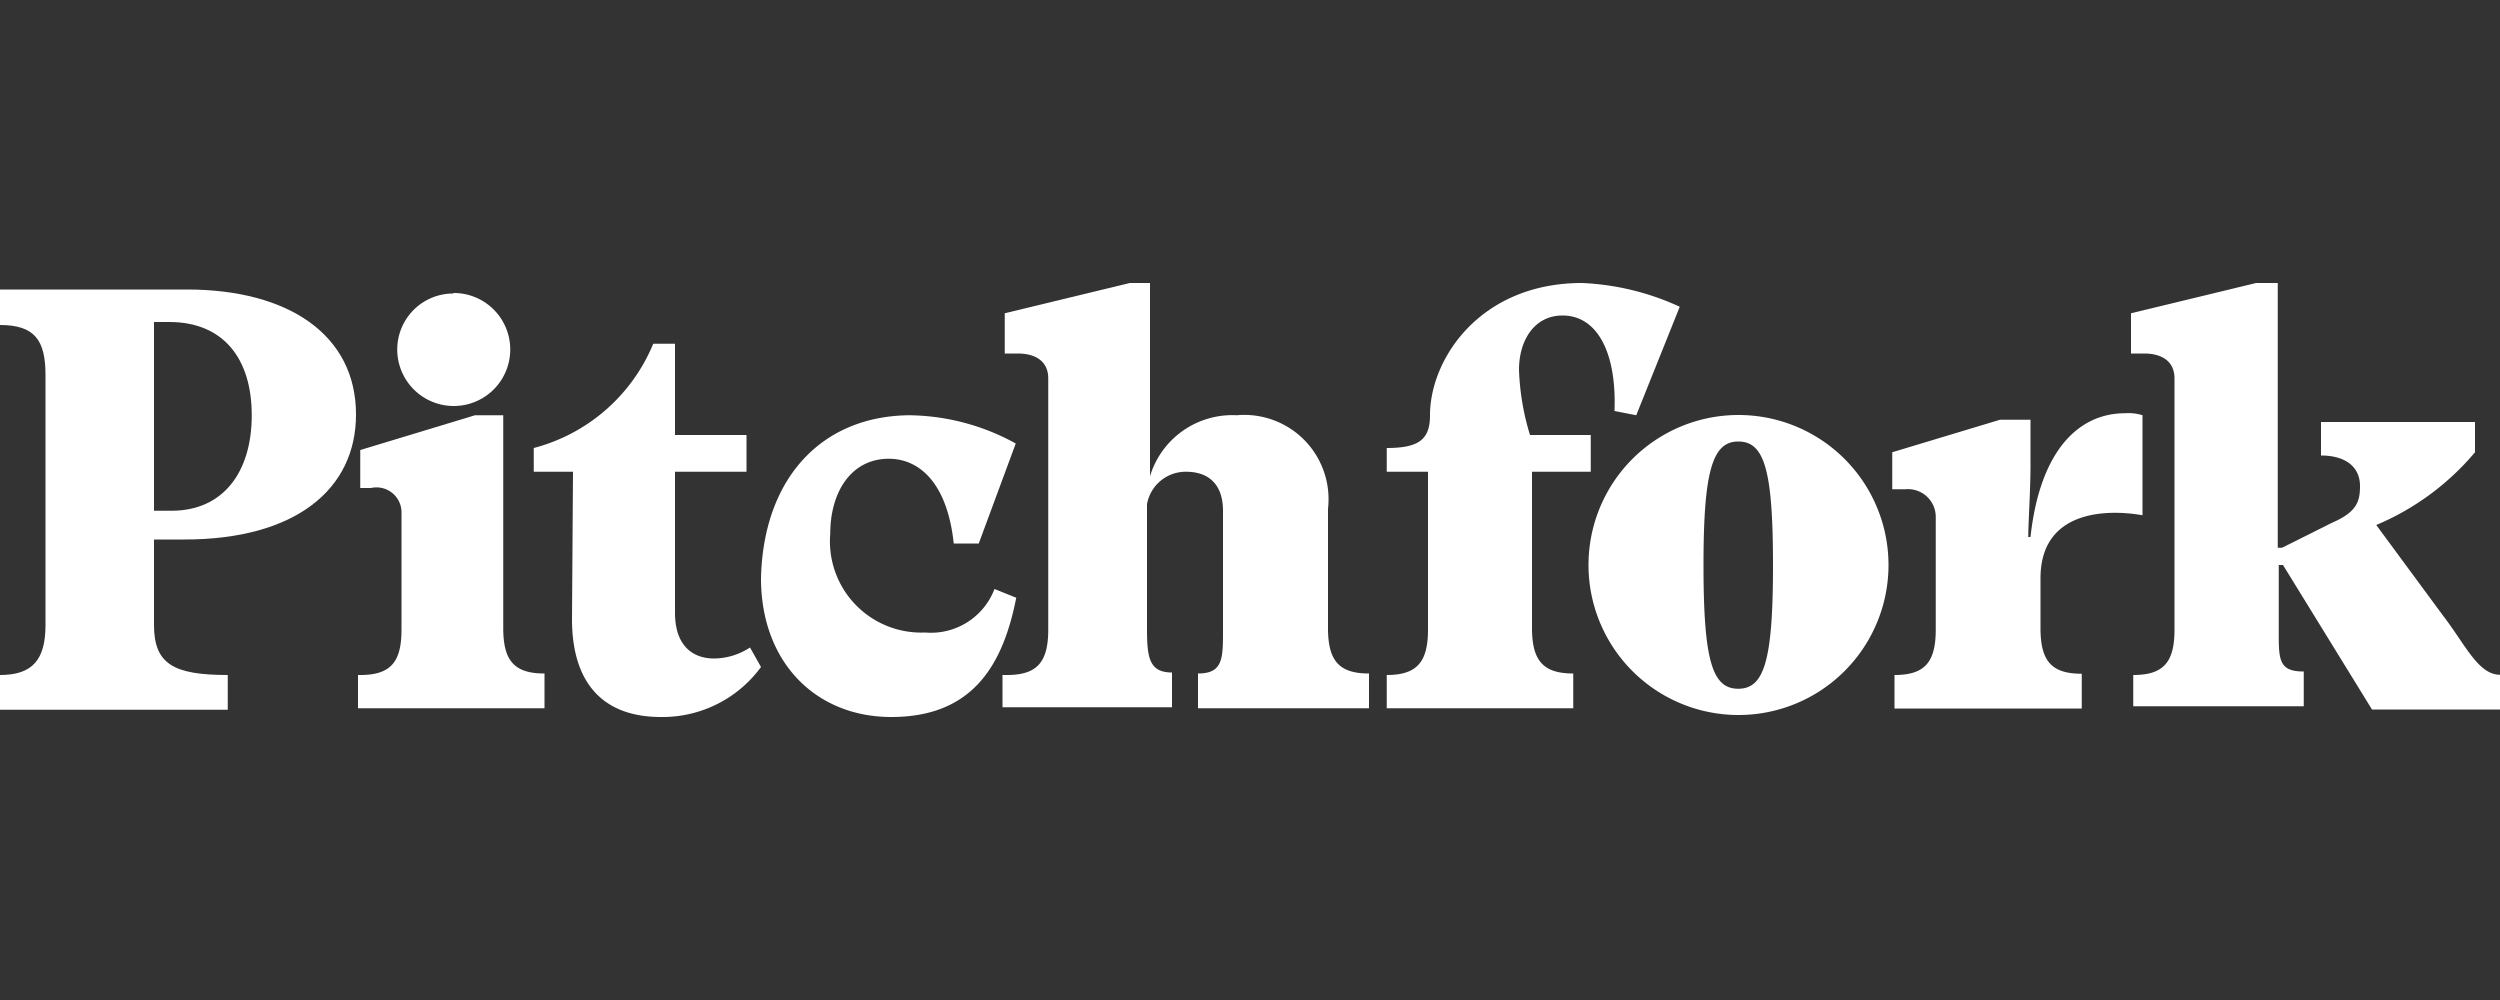 <svg id="Camada_1" data-name="Camada 1" xmlns="http://www.w3.org/2000/svg" viewBox="0 0 100 40"><rect x="0" y="0" width="100" height="40" fill="#333333" stroke="none"/><defs><style>.cls-1{fill:#fff;}</style></defs><path class="cls-1" d="M0,27c1.3,0,1.82-.61,1.82-2V15c0-1.39-.43-2-1.82-2V11.58H7.47c4.08,0,6.77,1.82,6.77,5,0,3-2.43,5-6.86,5H6.16V25c0,1.56.78,2,2.95,2v1.39H0ZM6.16,12.88v7.55h.7c2.08,0,3.21-1.56,3.21-3.82s-1.13-3.73-3.3-3.73Z"/><path class="cls-1" d="M14.41,27c1.22,0,1.65-.52,1.65-1.82V20.52a1,1,0,0,0-1.22-1h-.43V18L19,16.61h1.13v8.51c0,1.3.43,1.82,1.65,1.82v1.39H14.32V27Zm3.73-15.28A2.26,2.26,0,1,1,15.89,14a2.24,2.24,0,0,1,2.25-2.26"/><path class="cls-1" d="M22.92,18.87H21.35v-.95a7.12,7.12,0,0,0,4.78-4.17H27V17.4h2.86v1.47H27v5.64c0,1.39.78,1.83,1.56,1.83A2.66,2.66,0,0,0,30,25.9l.44.78a4.88,4.88,0,0,1-4,2c-2.43,0-3.56-1.48-3.56-3.91Z"/><path class="cls-1" d="M36.37,16.61a9,9,0,0,1,4.26,1.13l-1.48,4h-1c-.26-2.43-1.38-3.39-2.6-3.39-1.48,0-2.34,1.3-2.34,3A3.65,3.65,0,0,0,37,25.3a2.72,2.72,0,0,0,2.78-1.74l.87.35c-.53,2.69-1.74,4.77-5,4.77-3,0-5.21-2.17-5.21-5.55.09-4,2.43-6.52,6-6.52"/><path class="cls-1" d="M40.28,27c1.21,0,1.65-.52,1.65-1.82V15.14c0-.7-.52-1-1.22-1h-.52V12.53l5-1.21H46v7.73a3.44,3.44,0,0,1,3.47-2.44,3.37,3.37,0,0,1,3.65,3.74v4.77c0,1.3.43,1.82,1.64,1.82v1.39H47.92V26.94c1,0,1-.6,1-1.73V20.43c0-1-.52-1.56-1.48-1.56a1.57,1.57,0,0,0-1.56,1.3v5c0,1.13.09,1.73,1,1.73v1.39H40.1V27Z"/><path class="cls-1" d="M55.47,27c1.21,0,1.65-.52,1.65-1.82V18.87H55.47v-.95c1.3,0,1.73-.35,1.73-1.31,0-2.25,2-5.29,6.08-5.29a10.39,10.39,0,0,1,3.91.95l-1.74,4.34-.87-.17c.09-2.34-.69-3.82-2.08-3.82-1.13,0-1.74,1-1.74,2.17a10,10,0,0,0,.44,2.61h2.43v1.47H61.28v6.25c0,1.3.44,1.82,1.65,1.82v1.39H55.47Z"/><path class="cls-1" d="M63.54,22.6a6,6,0,1,1,12,0,6,6,0,1,1-12,0m4.6,0c0,3.82.35,4.95,1.39,4.95s1.39-1.13,1.39-4.95-.35-4.94-1.39-4.94-1.39,1.21-1.39,4.94"/><path class="cls-1" d="M75.78,27c1.22,0,1.65-.52,1.65-1.82V20.69a1.11,1.11,0,0,0-1.21-1.12h-.53V18.09L80,16.79h1.22v1.82c0,1-.09,2.34-.09,2.87h.09C81.6,18,83.16,16.53,85,16.53a1.85,1.85,0,0,1,.7.08v4c-1.48-.26-4.08-.18-4.08,2.52v2c0,1.3.43,1.82,1.65,1.82v1.39H75.78Z"/><path class="cls-1" d="M85.33,27c1.22,0,1.65-.52,1.65-1.82V15.14c0-.7-.52-1-1.22-1h-.52V12.53l5-1.21h.87V21.91h.17l2-1c1-.43,1.12-.86,1.12-1.47,0-.78-.6-1.22-1.56-1.22V16.88H99v1.21A10.45,10.45,0,0,1,95.05,21l2.69,3.65c.87,1.13,1.39,2.34,2.26,2.34v1.39H94.88L91.32,22.6h-.17v2.87c0,1,.08,1.39,1,1.39v1.39H85.33Z"/></svg>
